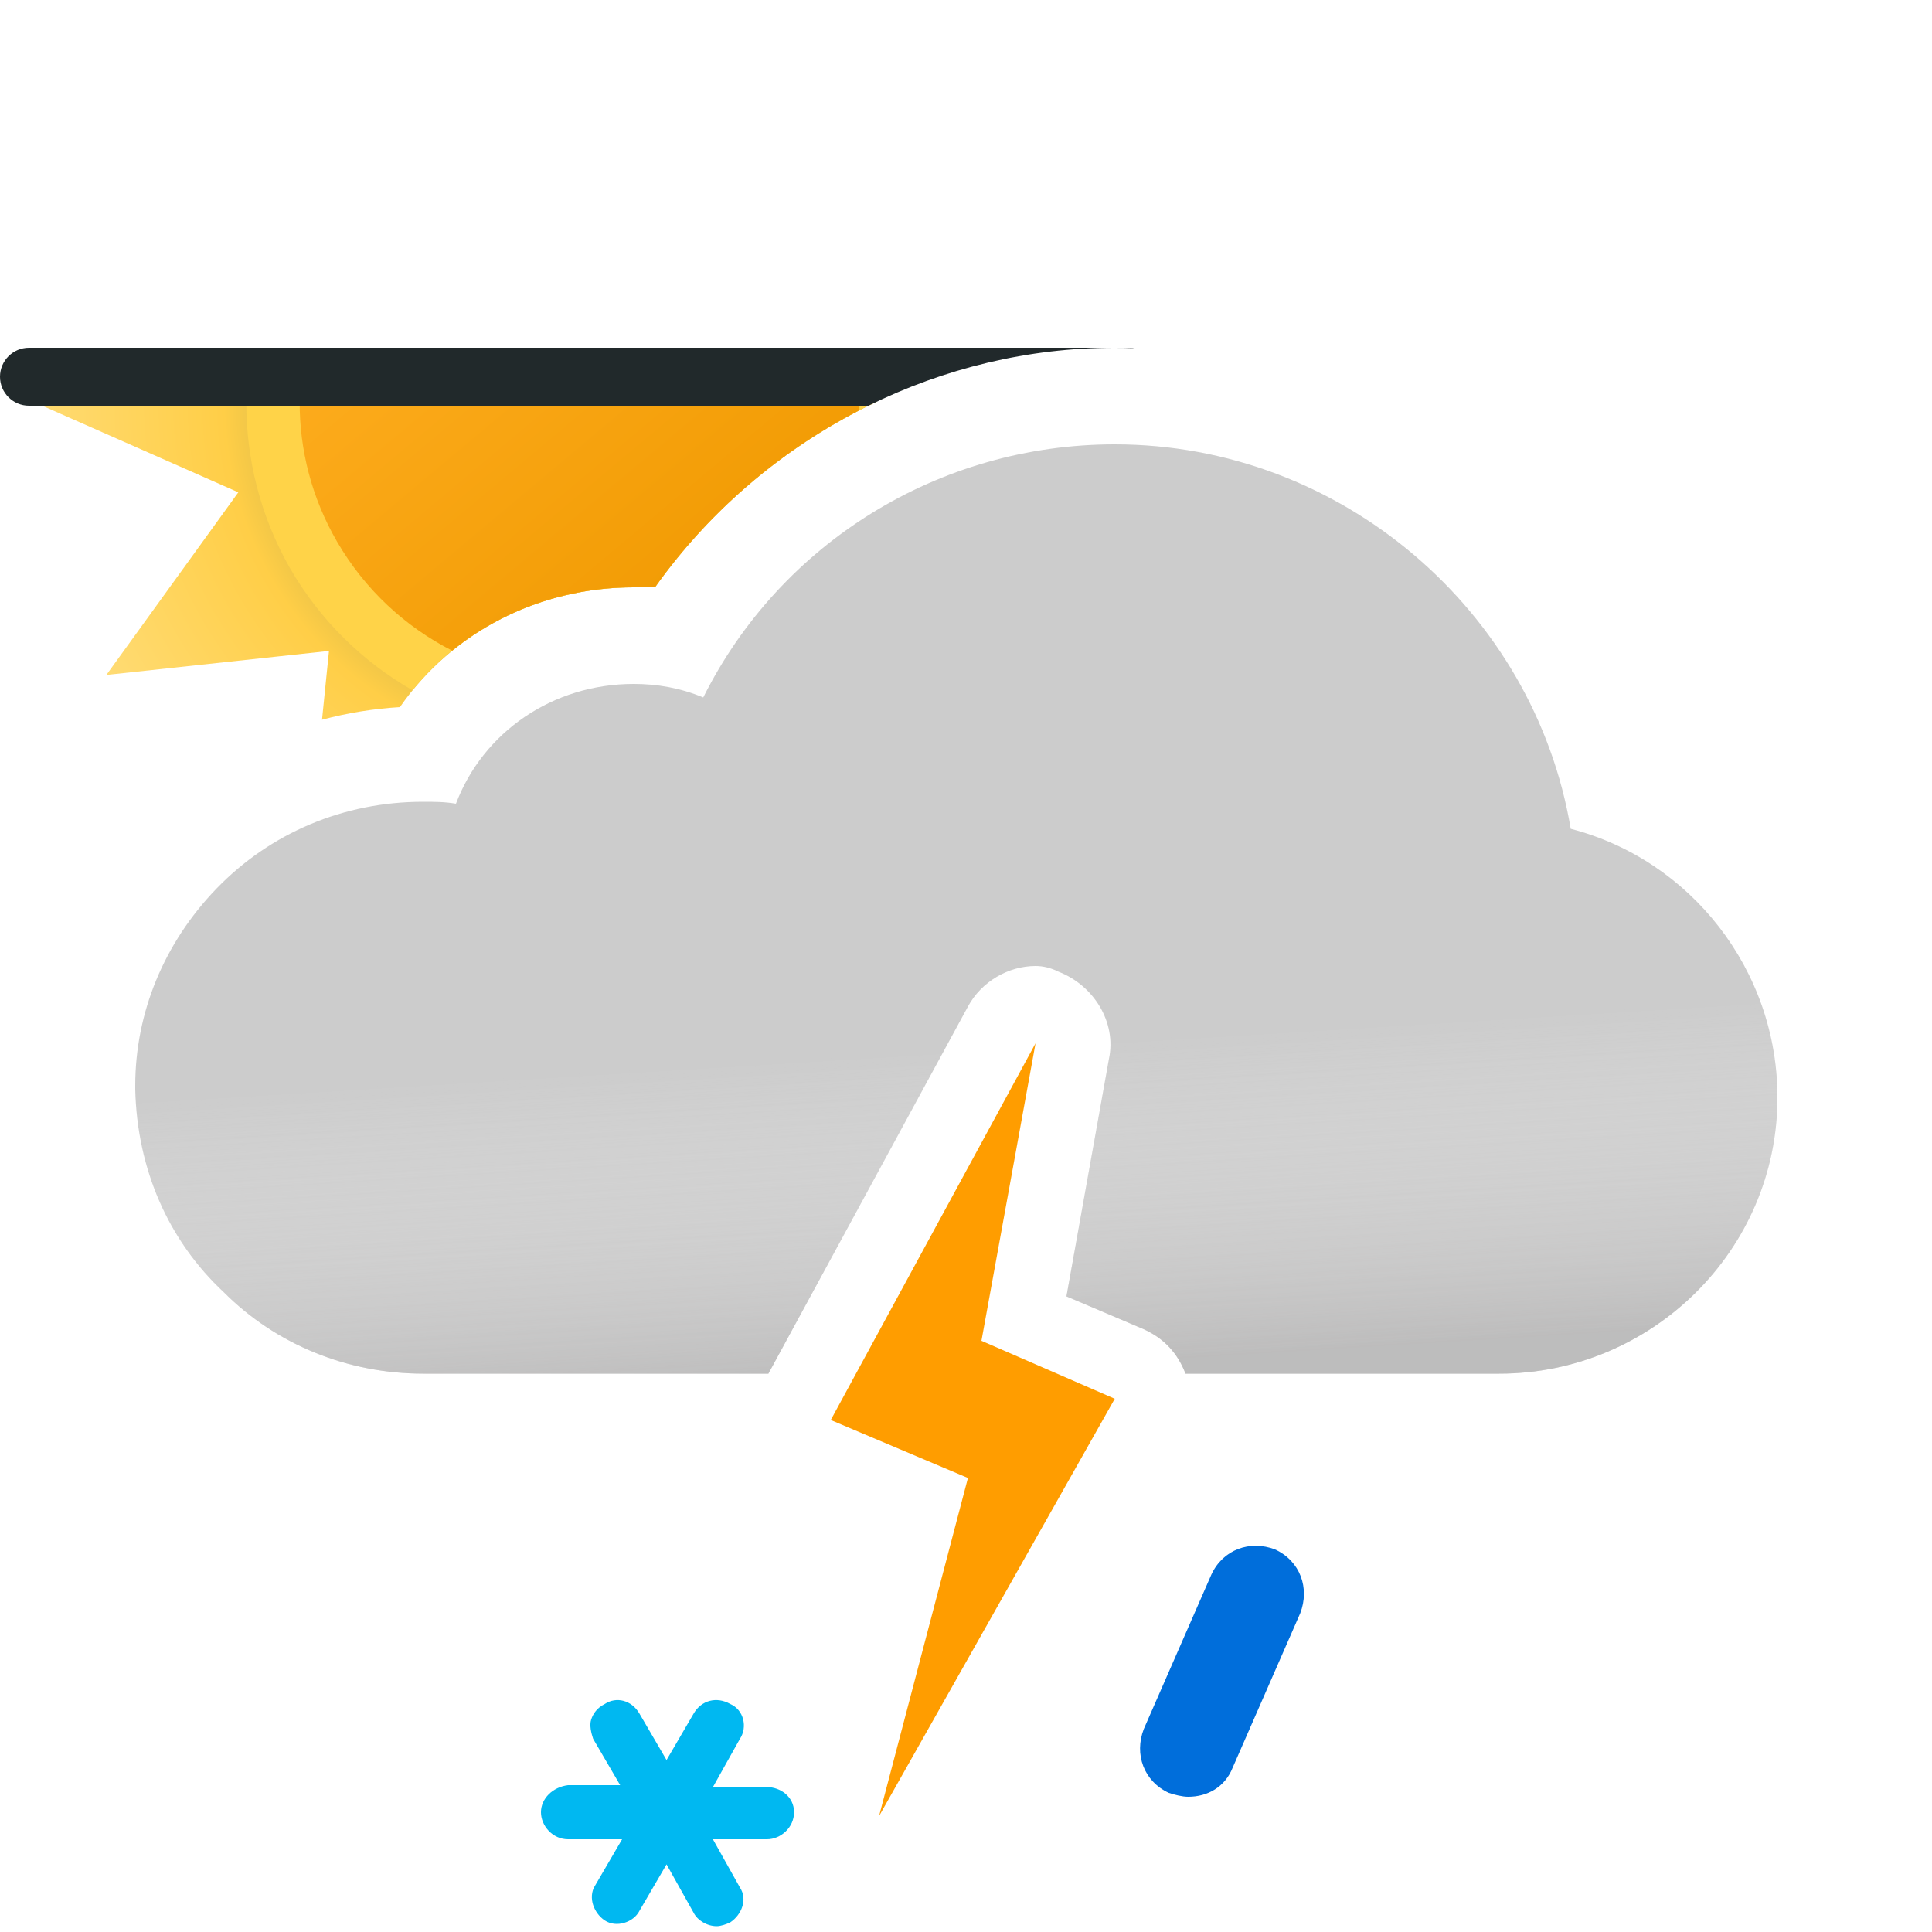 <svg width="100" height="100" viewBox="0 0 100 100" fill="none" xmlns="http://www.w3.org/2000/svg">
<g clip-path="url(#clip0_149_1423)">
<path fill-rule="evenodd" clip-rule="evenodd" d="M45.384 20.79C40.829 22.945 36.844 26.256 33.9 30.4H32.8C27.9 30.4 23.4 32.7 20.7 36.6C19.321 36.683 17.972 36.903 16.668 37.253L17.028 33.693L5.505 34.935L12.336 25.482L1.71 20.79H45.384Z" fill="url(#paint0_radial_149_1423)"/>
<path fill-rule="evenodd" clip-rule="evenodd" d="M45.384 20.79C40.829 22.945 36.844 26.256 33.9 30.4H32.8C28.276 30.4 24.094 32.36 21.353 35.73C18.801 34.268 16.591 32.139 15.016 29.421C13.466 26.708 12.736 23.732 12.75 20.79H45.384Z" fill="#FFD348"/>
<path fill-rule="evenodd" clip-rule="evenodd" d="M44.481 21.236C40.303 23.39 36.648 26.532 33.9 30.4H32.8C29.292 30.4 25.989 31.579 23.405 33.679C20.993 32.449 18.896 30.537 17.445 28.034C16.123 25.755 15.501 23.257 15.51 20.79H44.49C44.489 20.939 44.486 21.087 44.481 21.236Z" fill="url(#paint1_linear_149_1423)"/>
<path fill-rule="evenodd" clip-rule="evenodd" d="M1.5 18C0.672 18 0 18.672 0 19.5C0 20.328 0.672 21 1.5 21H44.95C48.862 19.07 53.214 18 57.7 18C58.047 18 58.394 18.006 58.739 18.019C58.661 18.006 58.581 18 58.5 18H57.7H1.5Z" fill="#21292B"/>
<path fill-rule="evenodd" clip-rule="evenodd" d="M57.7 23C69.4 23 79.4 31.6 81.3 42.9C87.5 44.5 92 50.2 92 56.8C92 64.7 85.5 71.1 77.6 71.1H61.362C60.957 70.051 60.266 69.285 59.2 68.8L55.2 67.1L57.4 54.8C57.8 52.9 56.6 51 54.8 50.3C54.4 50.1 54 50 53.6 50C52.2 50 50.8 50.8 50.1 52.1L39.772 71.1H21.9C18 71.1 14.3 69.6 11.6 66.9C8.7 64.2 7.1 60.5 7 56.4V56.2C7 52.4 8.5 48.8 11.2 46C14 43.1 17.8 41.5 21.9 41.5C22.5 41.5 23 41.5 23.6 41.6C25 37.9 28.6 35.4 32.8 35.4C34 35.4 35.2 35.6 36.4 36.1C40.4 28.1 48.6 23 57.7 23Z" fill="#CCCCCC"/>
<g opacity="0.6">
<path fill-rule="evenodd" clip-rule="evenodd" d="M57.7 23C69.4 23 79.4 31.6 81.3 42.9C87.5 44.5 92 50.2 92 56.8C92 64.7 85.5 71.1 77.6 71.1H61.362C60.957 70.051 60.266 69.285 59.2 68.8L55.2 67.1L57.4 54.8C57.8 52.9 56.6 51 54.8 50.3C54.4 50.1 54 50 53.6 50C52.2 50 50.8 50.8 50.1 52.1L39.772 71.1H21.9C18 71.1 14.3 69.6 11.6 66.9C8.7 64.2 7.1 60.5 7 56.4V56.2C7 52.4 8.5 48.8 11.2 46C14 43.1 17.8 41.5 21.9 41.5C22.5 41.5 23 41.5 23.6 41.6C25 37.9 28.6 35.4 32.8 35.4C34 35.4 35.2 35.6 36.4 36.1C40.4 28.1 48.6 23 57.7 23Z" fill="url(#paint2_linear_149_1423)" style="mix-blend-mode:multiply"/>
</g>
<path fill-rule="evenodd" clip-rule="evenodd" d="M50.8 69.4L53.6 54L43 73.5L50.1 76.5L45.5 94L57.7 72.4L50.8 69.4Z" fill="#FF9D00"/>
<path d="M39.7 92.5H36.9L38.3 90C38.7 89.4 38.5 88.5 37.8 88.2C37.1 87.8 36.3 88 35.9 88.7L34.5 91.1L33.1 88.7C32.7 88 31.9 87.8 31.3 88.2C30.9 88.4 30.7 88.7 30.6 89C30.5 89.3 30.6 89.7 30.7 90L32.1 92.4H29.4C28.6 92.5 28 93.1 28 93.8C28 94.5 28.6 95.2 29.4 95.2H32.2L30.8 97.6C30.6 97.9 30.6 98.3 30.7 98.6C30.8 98.9 31 99.2 31.3 99.4C31.9 99.8 32.8 99.5 33.1 98.9L34.5 96.5L35.9 99C36.1 99.4 36.6 99.7 37.1 99.7C37.3 99.7 37.6 99.6 37.8 99.5C38.4 99.1 38.7 98.3 38.3 97.7L36.9 95.2H39.7C40.4 95.2 41.1 94.6 41.1 93.8C41.1 93 40.4 92.5 39.7 92.5Z" fill="#00B8F1"/>
<path d="M61.5 93C61.2 93 60.8 92.9 60.5 92.8C59.2 92.2 58.7 90.8 59.2 89.5L62.7 81.5C63.3 80.2 64.7 79.7 66 80.2C67.3 80.8 67.8 82.2 67.3 83.5L63.8 91.5C63.4 92.5 62.5 93 61.5 93Z" fill="#006EDB"/>
</g>
<defs>
<radialGradient id="paint0_radial_149_1423" cx="0" cy="0" r="1" gradientUnits="userSpaceOnUse" gradientTransform="translate(30 20.79) scale(28.29)">
<stop offset="0.514" stop-color="#D6B849"/>
<stop offset="0.652" stop-color="#FFCE47"/>
<stop offset="1" stop-color="#FFDB73"/>
</radialGradient>
<linearGradient id="paint1_linear_149_1423" x1="20.685" y1="9.689" x2="39.315" y2="31.891" gradientUnits="userSpaceOnUse">
<stop stop-color="#FFAF22"/>
<stop offset="0.99" stop-color="#F09900"/>
</linearGradient>
<linearGradient id="paint2_linear_149_1423" x1="47.5" y1="38.5" x2="49.5" y2="71.1" gradientUnits="userSpaceOnUse">
<stop offset="0.484" stop-color="white" stop-opacity="0"/>
<stop offset="1" stop-color="#B3B2B2"/>
</linearGradient>
<clipPath id="clip0_149_1423">
<rect width="100" height="100" fill="white"/>
</clipPath>
</defs>
</svg>
